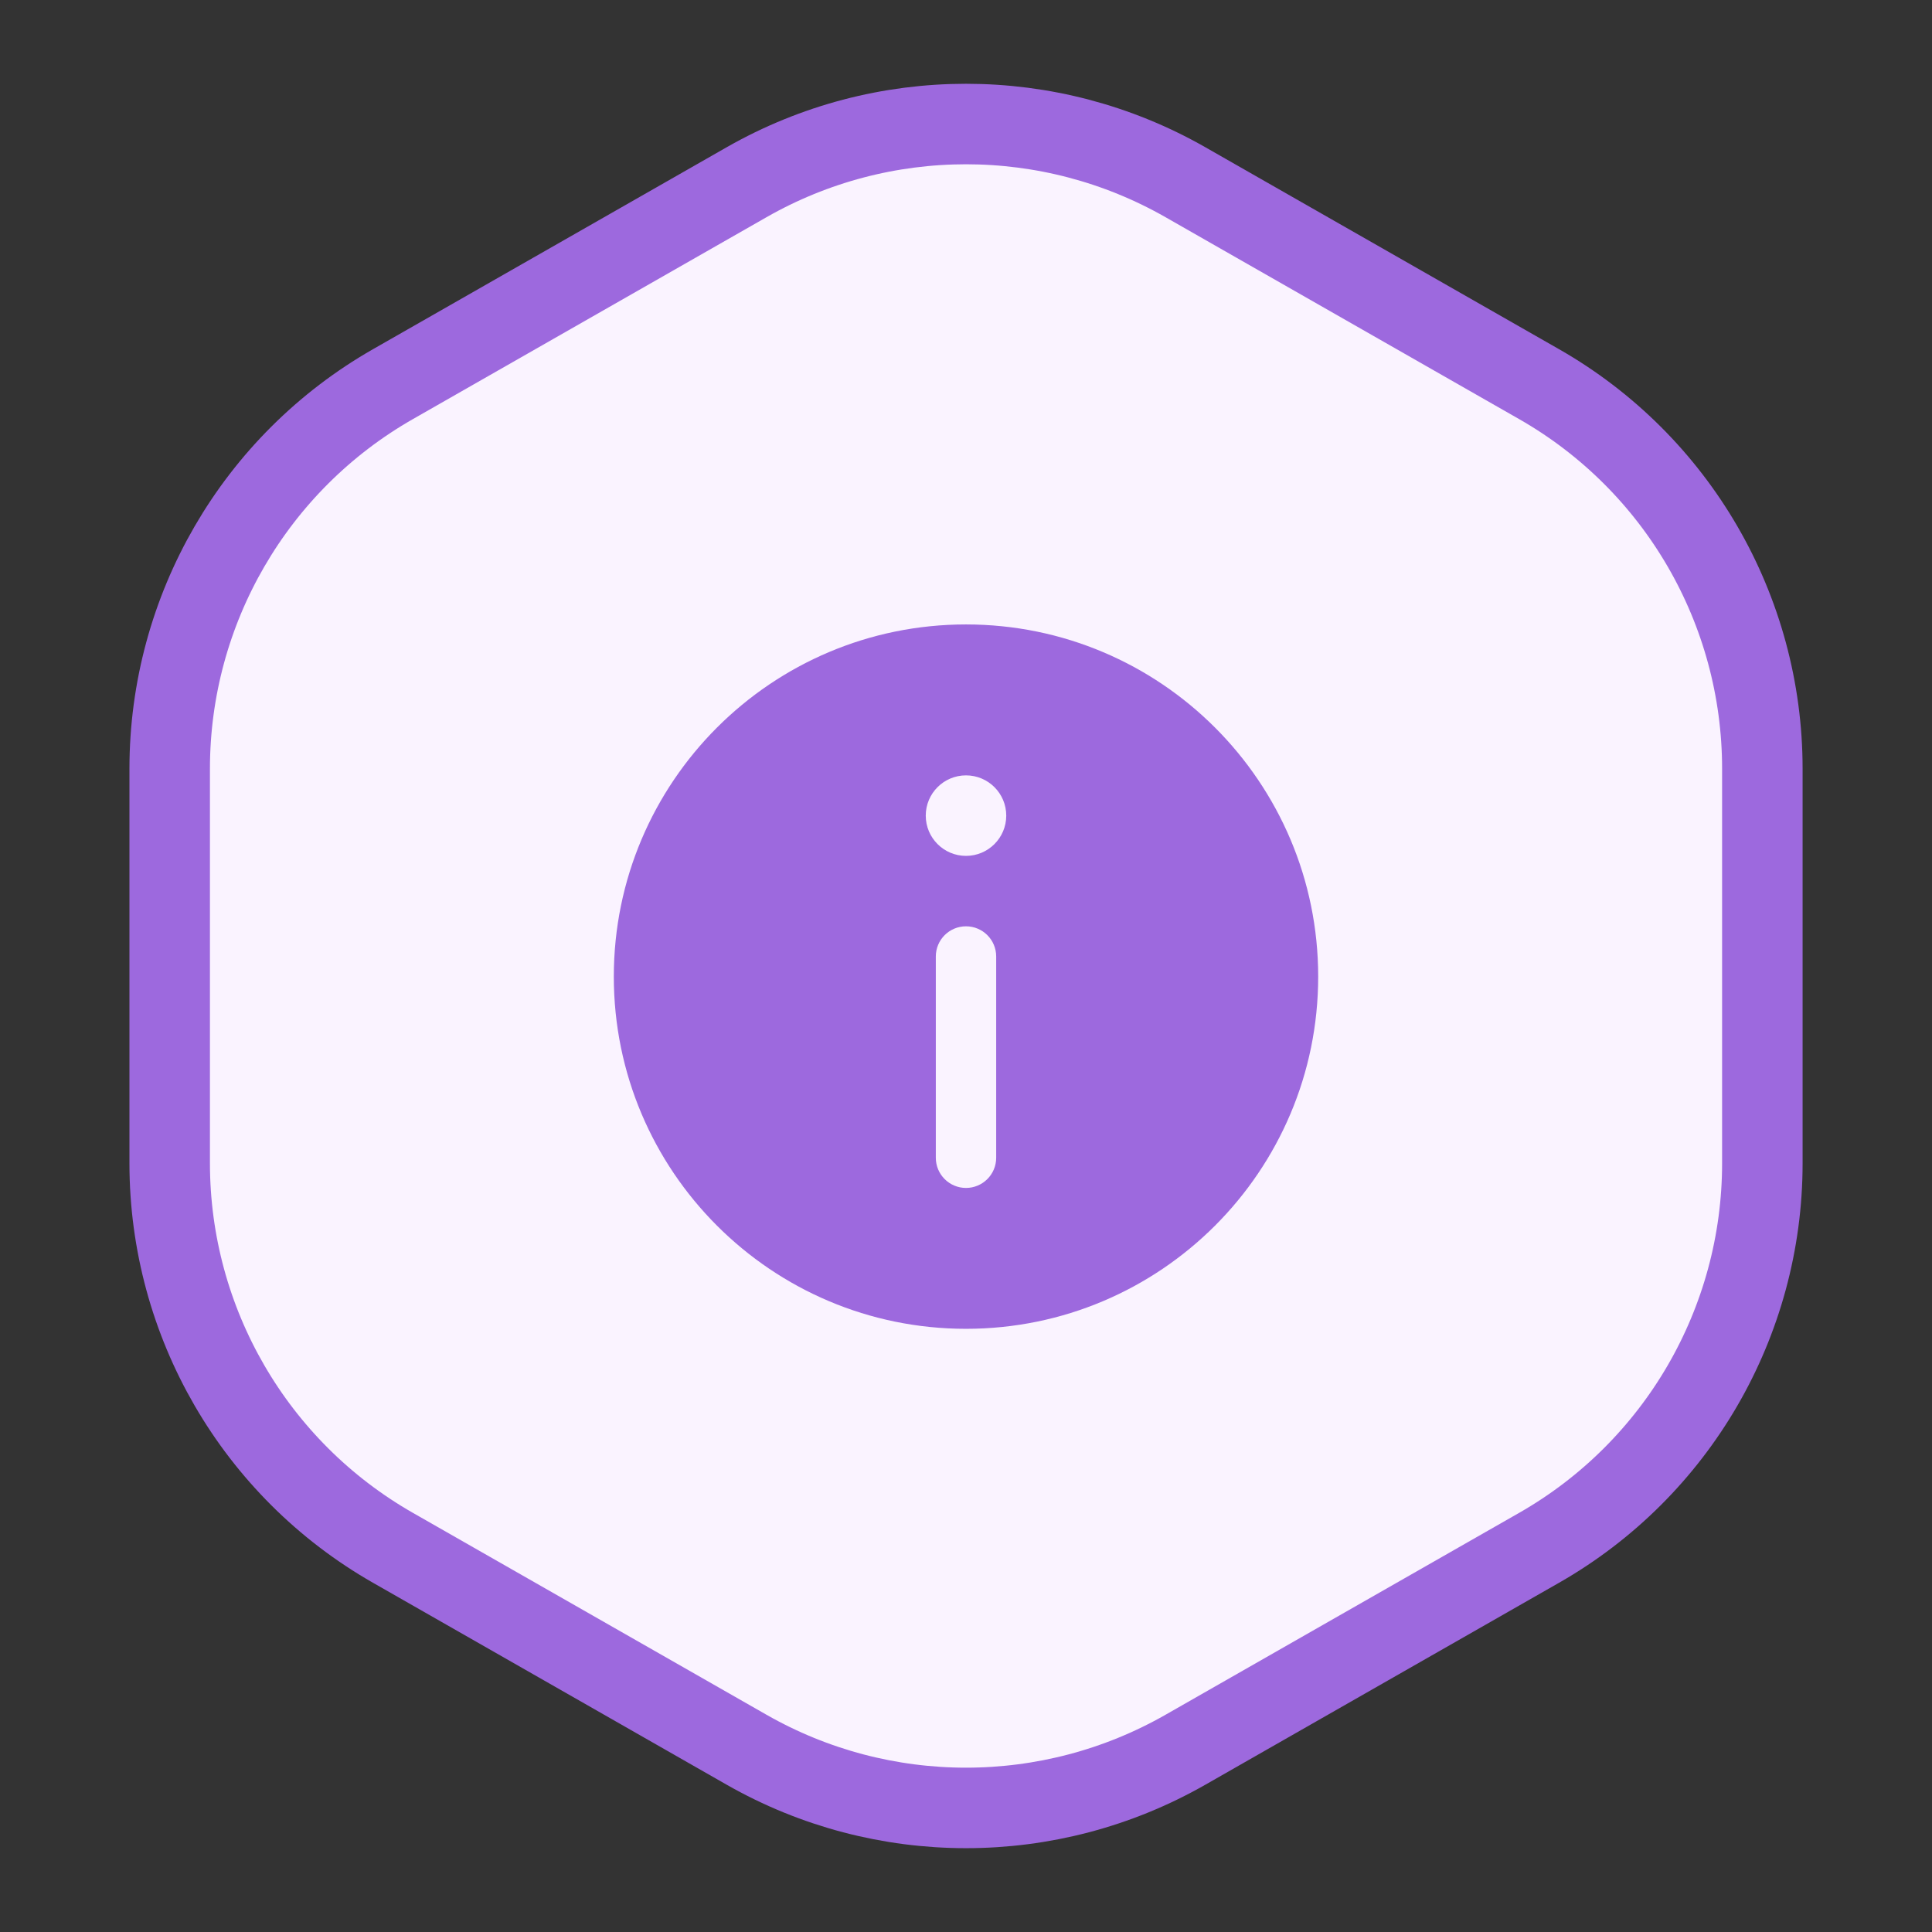 <svg width="48" height="48" viewBox="0 0 48 48" fill="none" xmlns="http://www.w3.org/2000/svg">
<rect x="0" y="0" width="48" height="48" fill="#333333" stroke="none"/>
<path d="M18.546 4.529C21.926 2.599 26.075 2.599 29.455 4.529L38.24 9.545C41.669 11.503 43.785 15.149 43.785 19.098V28.901C43.785 32.85 41.669 36.496 38.24 38.454L29.455 43.47C26.075 45.4 21.926 45.4 18.546 43.47L9.761 38.454C6.332 36.496 4.216 32.85 4.216 28.901L4.216 19.098C4.216 15.149 6.332 11.503 9.761 9.545L18.546 4.529Z" fill="#FAF3FF" stroke="#9D69DE" stroke-width="2"/>
<path fill-rule="evenodd" clip-rule="evenodd" d="M15.25 24.264C15.25 19.431 19.168 15.514 24 15.514C28.832 15.514 32.75 19.431 32.75 24.264C32.75 29.096 28.832 33.014 24 33.014C19.168 33.014 15.25 29.096 15.25 24.264ZM25 20.264C25 20.816 24.552 21.264 24 21.264C23.448 21.264 23 20.816 23 20.264C23 19.711 23.448 19.264 24 19.264C24.552 19.264 25 19.711 25 20.264ZM24 23.014C24.414 23.014 24.75 23.349 24.75 23.764V28.764C24.75 29.178 24.414 29.514 24 29.514C23.586 29.514 23.25 29.178 23.25 28.764V23.764C23.25 23.349 23.586 23.014 24 23.014Z" fill="#9D69DE"/>
</svg>
